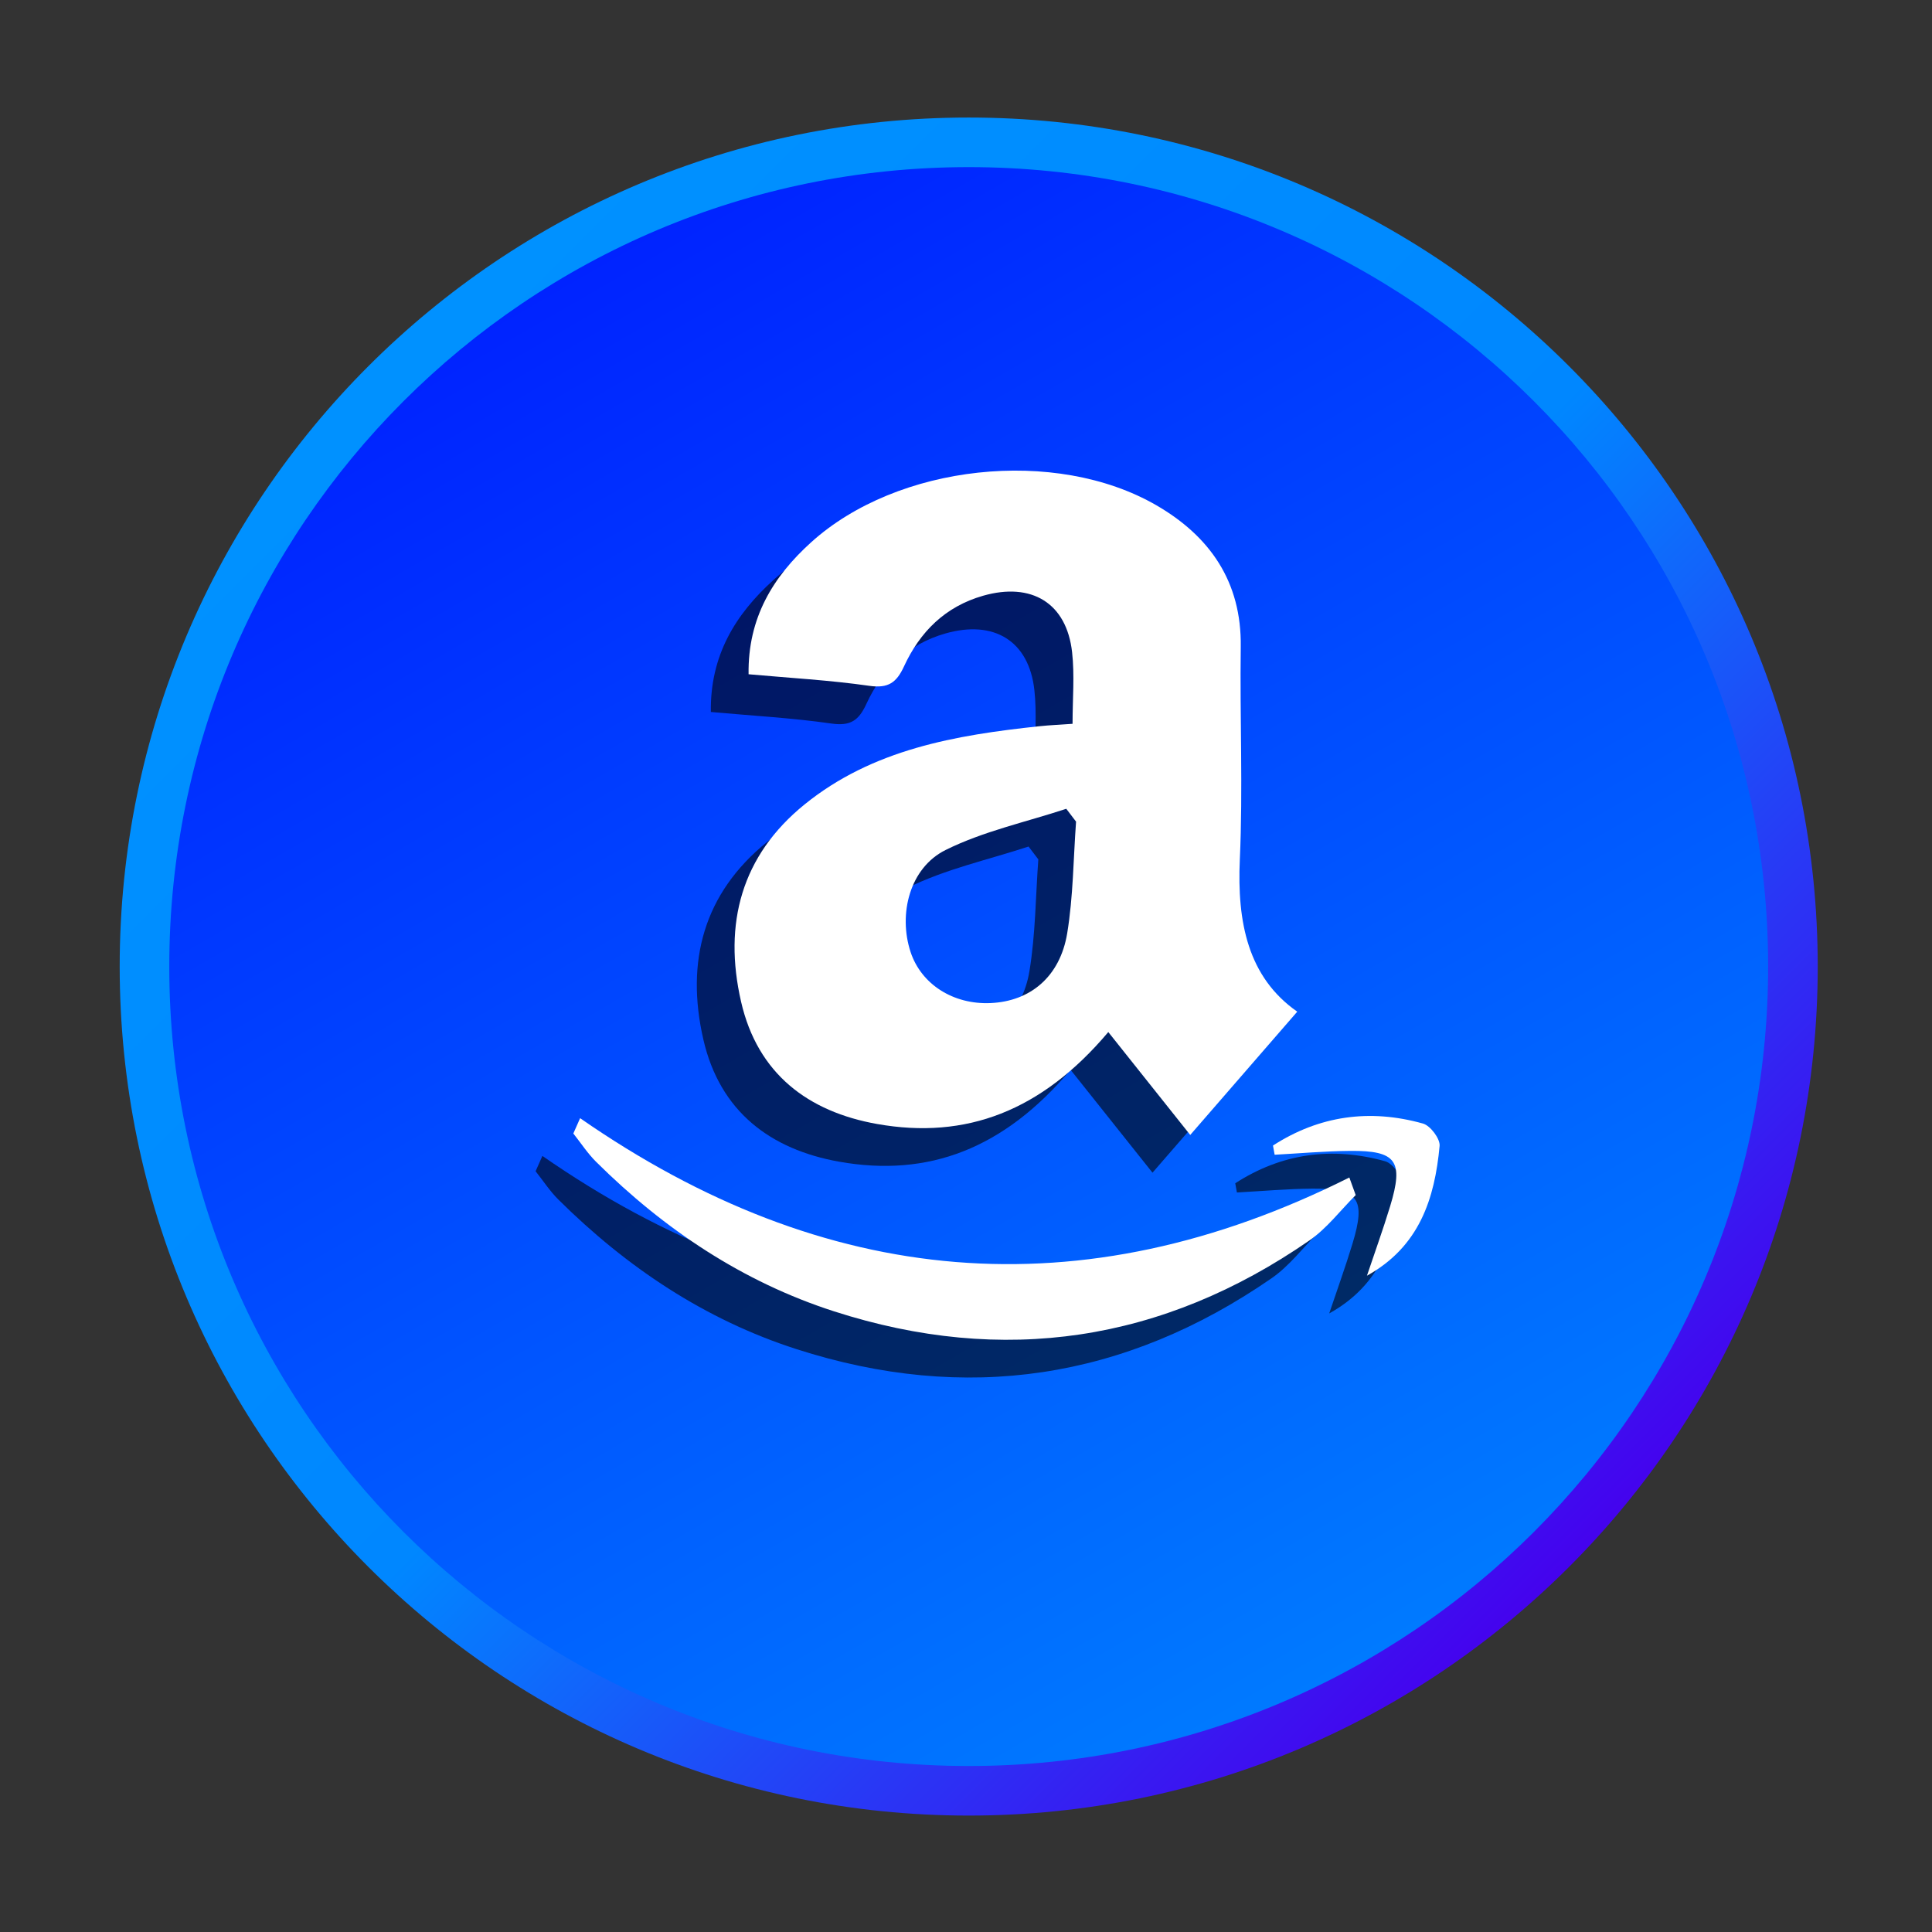 <?xml version="1.0" encoding="utf-8"?>
<!-- Generator: Adobe Illustrator 16.0.0, SVG Export Plug-In . SVG Version: 6.00 Build 0)  -->
<!DOCTYPE svg PUBLIC "-//W3C//DTD SVG 1.1//EN" "http://www.w3.org/Graphics/SVG/1.1/DTD/svg11.dtd">
<svg version="1.1" id="Layer_1" xmlns="http://www.w3.org/2000/svg" xmlns:xlink="http://www.w3.org/1999/xlink" x="0px" y="0px"
	 width="512px" height="512px" viewBox="0 0 512 512" enable-background="new 0 0 512 512" xml:space="preserve">
<rect x="0" y="0" width="512" height="512" fill="#333333" stroke="none"/>
<g>
	<g>
		
			<linearGradient id="SVGID_1_" gradientUnits="userSpaceOnUse" x1="76.138" y1="402.847" x2="392.211" y2="86.775" gradientTransform="matrix(1 0 0 -1 24.945 503.359)">
			<stop  offset="0" style="stop-color:#0091FF"/>
			<stop  offset="0.505" style="stop-color:#0087FF"/>
			<stop  offset="1" style="stop-color:#4501EE"/>
		</linearGradient>
		<path fill="url(#SVGID_1_)" d="M481.719,256.147c0,124.261-100.733,225-225,225s-225-100.739-225-225
			c0-124.265,100.733-225,225-225S481.719,131.884,481.719,256.147z"/>
		
			<linearGradient id="SVGID_2_" gradientUnits="userSpaceOnUse" x1="125.824" y1="430.717" x2="337.72" y2="63.703" gradientTransform="matrix(1 0 0 -1 24.945 503.359)">
			<stop  offset="0" style="stop-color:#0023FF"/>
			<stop  offset="1" style="stop-color:#007AFF"/>
		</linearGradient>
		<path fill="url(#SVGID_2_)" d="M468.576,256.147c0,117.011-94.854,211.864-211.857,211.864S44.86,373.158,44.86,256.147
			c0-117.005,94.854-211.858,211.858-211.858S468.576,139.143,468.576,256.147z"/>
	</g>
</g>
<g opacity="0.6">
	<path d="M333.785,278.104c-9.341,10.758-17.959,20.685-28.362,32.671c-7.787-9.792-14.572-18.301-21.712-27.269
		c-17.677,20.947-37.713,28.553-61.295,24.358c-18.203-3.233-31.65-13.271-36.027-32.421c-4.743-20.686,0.11-38.71,16.846-52.271
		c18.032-14.603,40-18.364,62.274-20.721c2.738-0.291,5.488-0.399,8.729-0.633c0-6.623,0.563-12.873-0.121-18.979
		c-1.455-13.037-10.734-18.625-23.57-14.967c-10.062,2.873-16.748,9.563-20.979,18.732c-1.992,4.328-4.192,5.861-9.206,5.144
		c-10.452-1.498-21.039-2.075-31.979-3.064c-0.22-14.994,6.528-25.877,16.553-34.948c22.86-20.703,64.768-25.309,91.528-9.826
		c14.156,8.203,22.592,20.251,22.348,37.477c-0.257,18.793,0.6,37.621-0.245,56.385
		C317.819,254.402,320.704,268.959,333.785,278.104z M275.166,227.743c-0.868-1.137-1.725-2.271-2.593-3.405
		c-10.721,3.533-21.991,5.948-32.005,10.931c-9.485,4.728-12.566,16.953-9.254,27.022c2.824,8.558,11.309,13.974,21.21,13.532
		c10.489-0.464,18.388-6.956,20.294-18.496C274.42,247.603,274.445,237.614,275.166,227.743z"/>
	<path d="M143.736,306.331c64.817,45,132.678,51.395,203.852,15.716c0.563,1.553,1.124,3.104,1.687,4.664
		c-4.069,4.053-7.628,8.819-12.286,12.034c-38.838,26.858-81.074,33.233-125.952,18.777c-24.182-7.787-44.977-21.687-63.021-39.584
		c-2.286-2.262-4.071-5.019-6.076-7.549C142.538,309.039,143.137,307.682,143.736,306.331z"/>
	<path d="M327.354,313.58c12.249-7.916,25.636-9.792,39.756-5.824c1.956,0.55,4.584,4.047,4.4,5.94
		c-1.296,13.895-5.306,26.638-19.254,34.377c2.054-6.138,4.267-12.226,6.148-18.417c3.644-11.985,1.662-14.768-10.624-14.658
		c-6.661,0.057-13.324,0.66-19.986,1.021C327.647,315.206,327.501,314.394,327.354,313.58z"/>
</g>
<g>
	<path fill="#FFFFFF" d="M343.785,268.104c-9.341,10.758-17.959,20.685-28.362,32.671c-7.787-9.792-14.572-18.301-21.712-27.269
		c-17.677,20.947-37.713,28.553-61.295,24.358c-18.203-3.233-31.65-13.271-36.027-32.421c-4.743-20.686,0.11-38.71,16.846-52.271
		c18.032-14.603,40-18.364,62.274-20.721c2.738-0.291,5.488-0.399,8.729-0.633c0-6.623,0.563-12.873-0.121-18.979
		c-1.455-13.037-10.734-18.625-23.57-14.967c-10.062,2.873-16.748,9.563-20.979,18.732c-1.992,4.328-4.192,5.861-9.206,5.144
		c-10.452-1.498-21.039-2.075-31.979-3.064c-0.22-14.994,6.528-25.877,16.553-34.948c22.86-20.703,64.768-25.309,91.528-9.826
		c14.156,8.203,22.592,20.251,22.348,37.477c-0.257,18.793,0.6,37.621-0.245,56.385
		C327.819,244.402,330.704,258.959,343.785,268.104z M285.166,217.743c-0.868-1.137-1.725-2.271-2.593-3.405
		c-10.721,3.533-21.991,5.948-32.005,10.931c-9.485,4.728-12.566,16.953-9.254,27.022c2.824,8.558,11.309,13.974,21.21,13.532
		c10.489-0.464,18.388-6.956,20.294-18.496C284.42,237.603,284.445,227.614,285.166,217.743z"/>
	<path fill="#FFFFFF" d="M153.736,296.331c64.817,45,132.678,51.395,203.852,15.716c0.563,1.553,1.124,3.104,1.687,4.664
		c-4.069,4.053-7.628,8.819-12.286,12.034c-38.838,26.858-81.074,33.233-125.952,18.777c-24.182-7.787-44.977-21.687-63.021-39.584
		c-2.286-2.262-4.071-5.019-6.076-7.549C152.538,299.039,153.137,297.682,153.736,296.331z"/>
	<path fill="#FFFFFF" d="M337.354,303.58c12.249-7.916,25.636-9.792,39.756-5.824c1.956,0.55,4.584,4.047,4.4,5.94
		c-1.296,13.895-5.306,26.638-19.254,34.377c2.054-6.138,4.267-12.226,6.148-18.417c3.644-11.985,1.662-14.768-10.624-14.658
		c-6.661,0.057-13.324,0.66-19.986,1.021C337.647,305.206,337.501,304.394,337.354,303.58z"/>
</g>
</svg>
